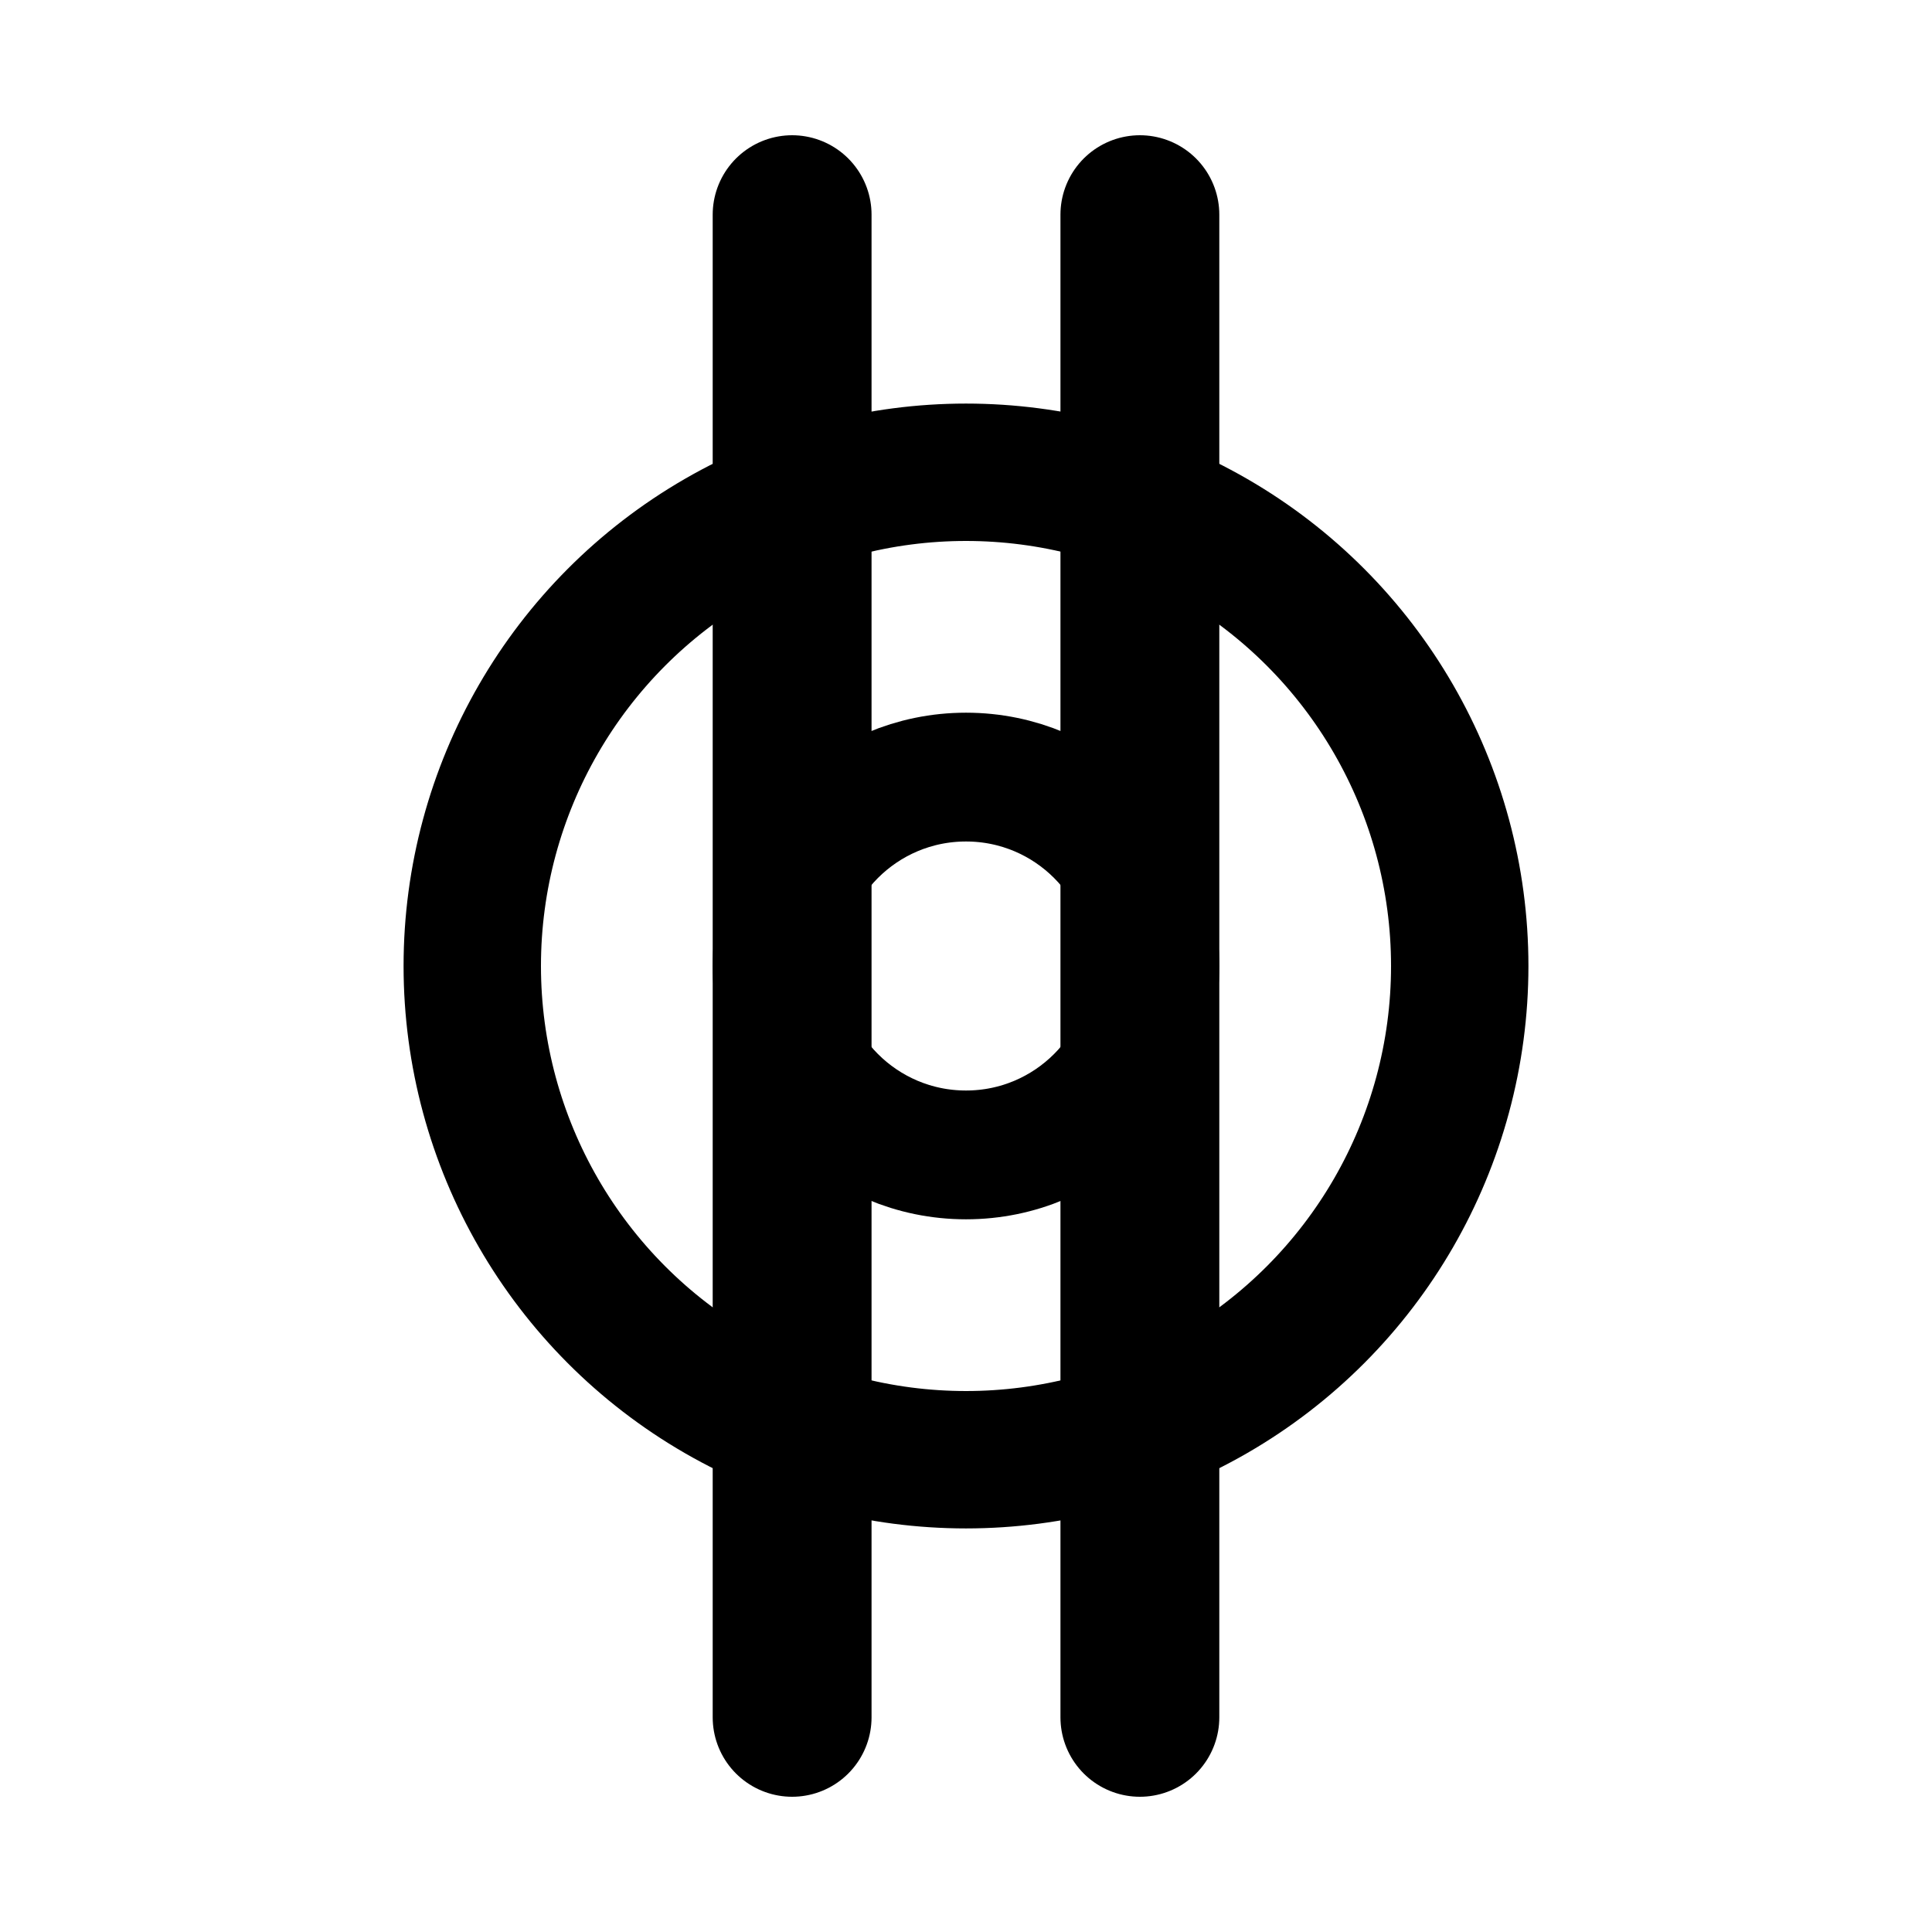 <?xml version="1.0" standalone="no"?>
<svg width="900" height="900" xmlns="http://www.w3.org/2000/svg" version="1.1">
	<rect width="100%" height="100%" fill="white"/>
	<g stroke="black" fill="white" fill-opacity="0.0" stroke-linecap="round">
		<circle cx="450" cy="450" r="230" stroke-width="64"/>
		<circle cx="450" cy="450" r="88" stroke-width="60"/>
		<line x1="369" x2="369" y1="100" y2="800" stroke-width="74"/>
		<line x1="531" x2="531" y1="100" y2="800" stroke-width="74"/>
	</g>
</svg>
